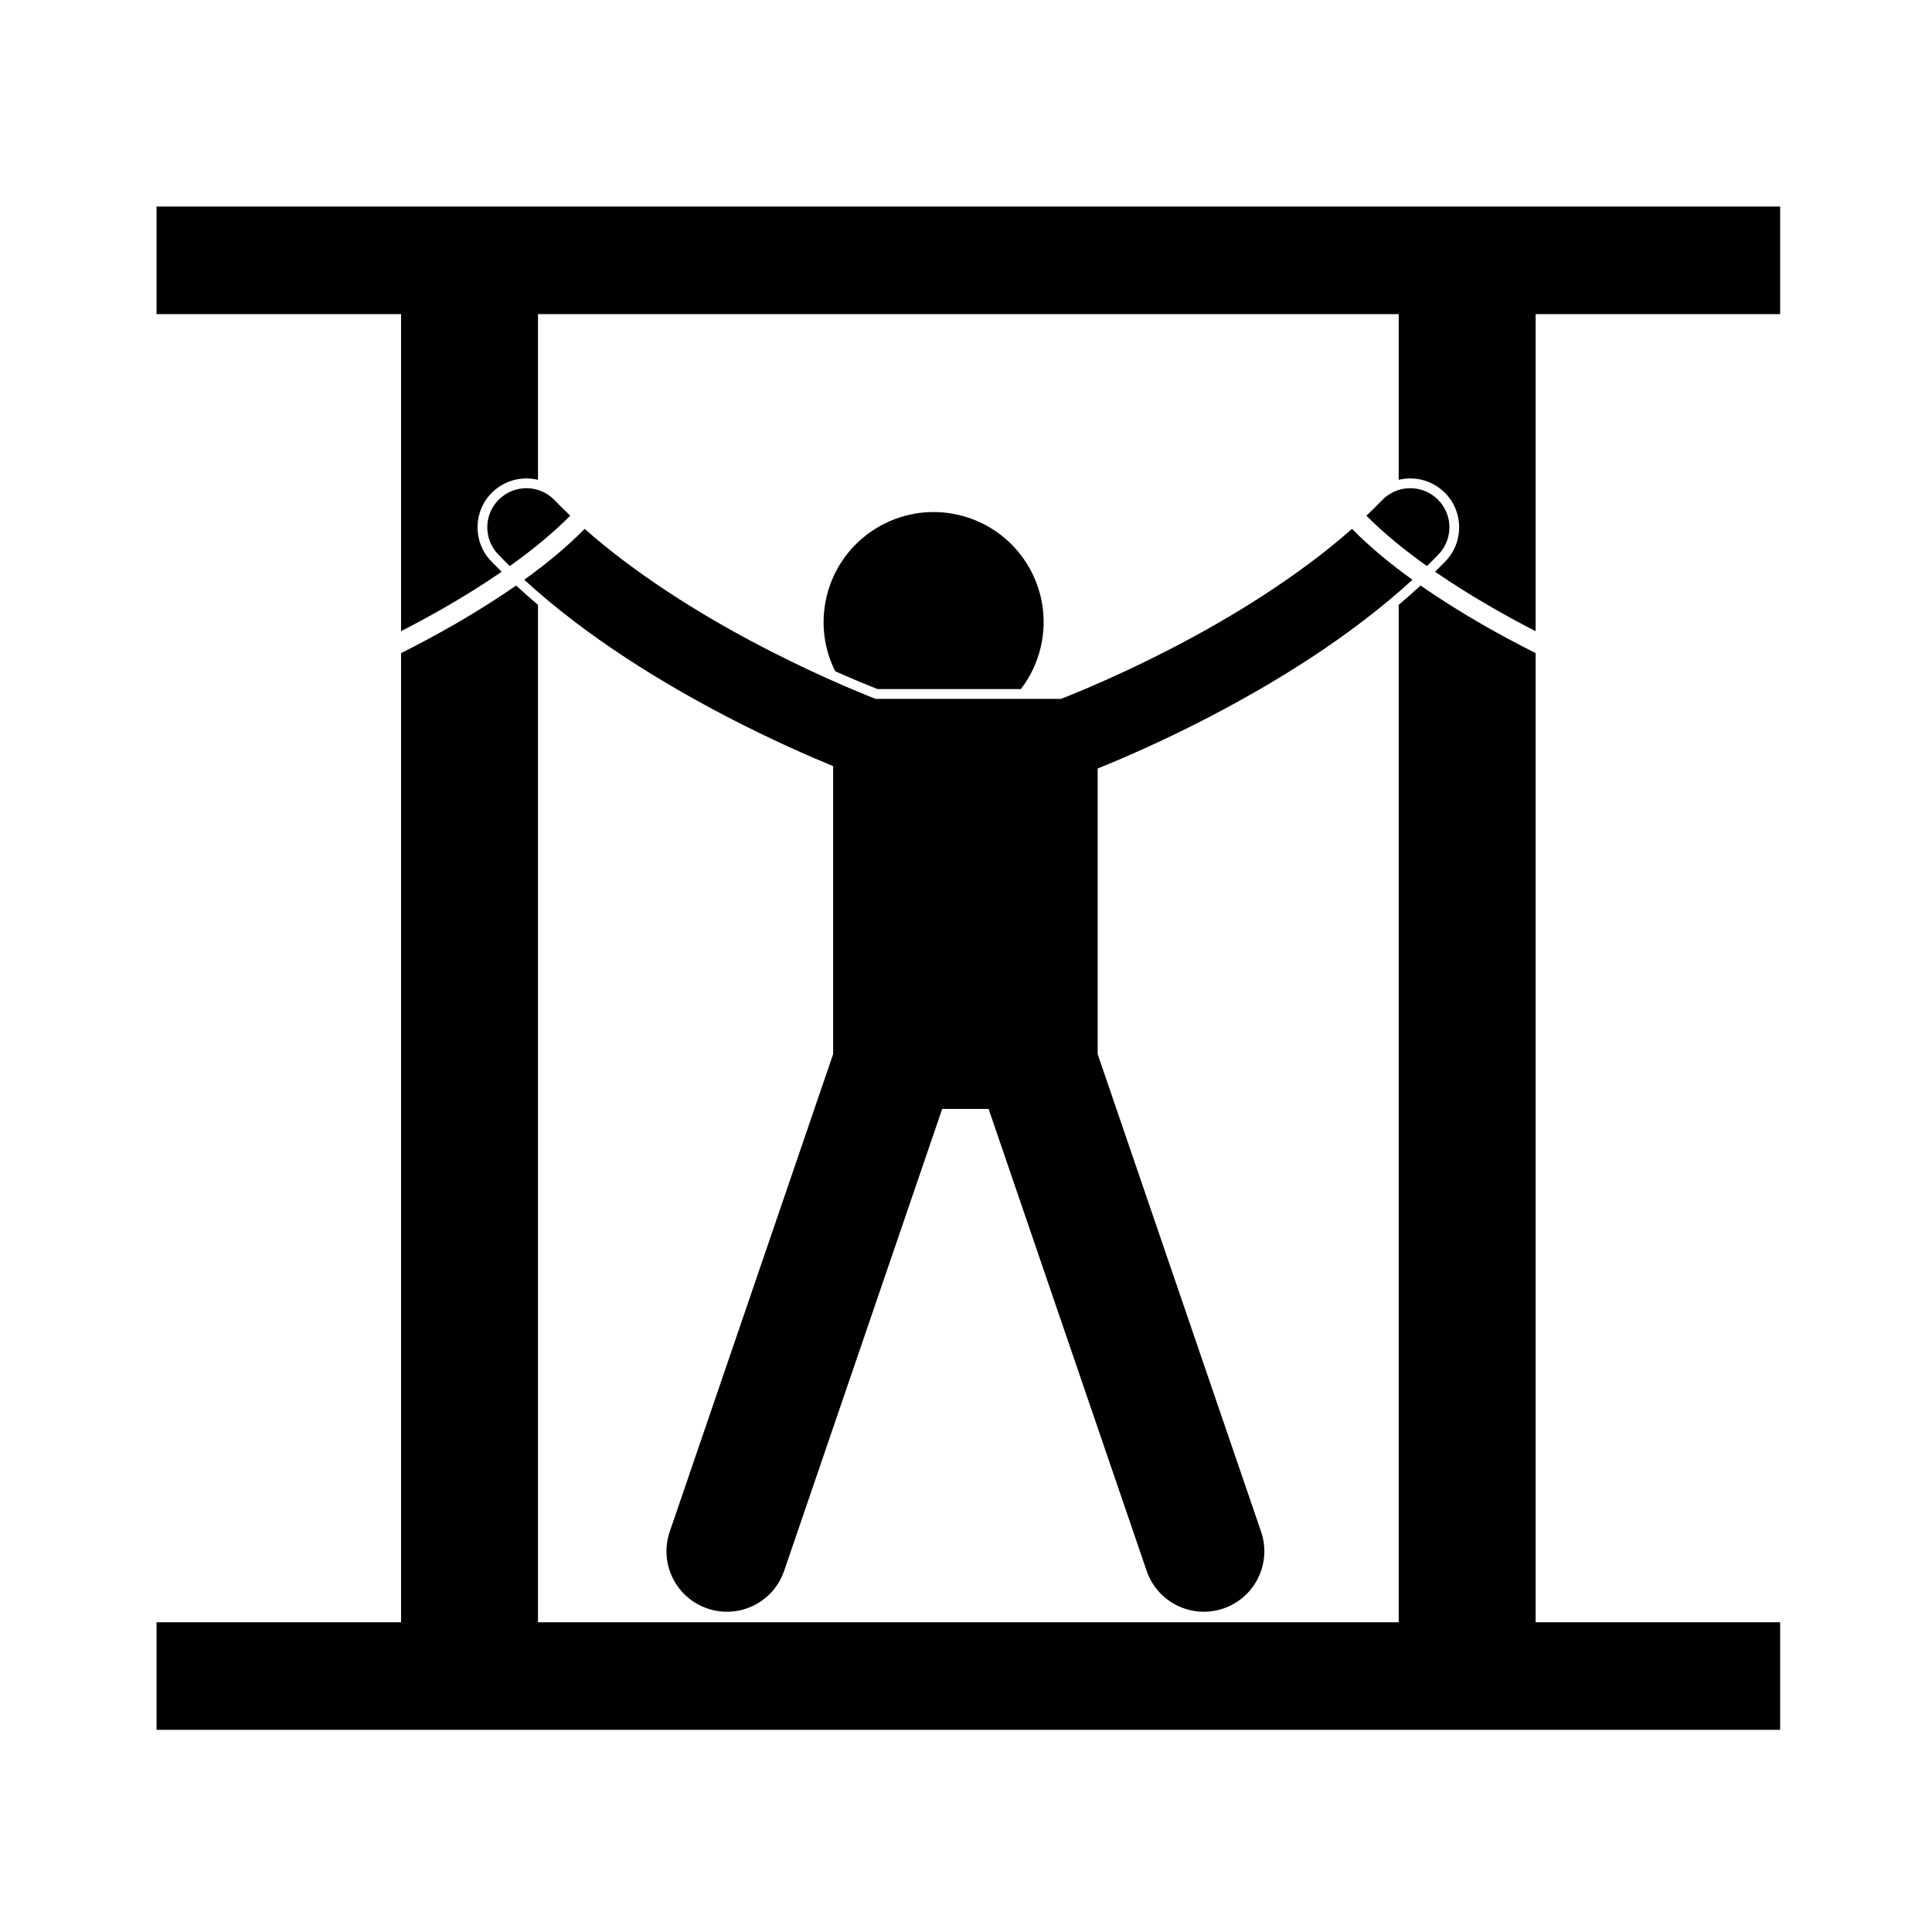 <?xml version="1.0" encoding="UTF-8" standalone="no"?>
<svg
   xmlns:dc="http://purl.org/dc/elements/1.1/"
   xmlns:cc="http://creativecommons.org/ns#"
   xmlns:rdf="http://www.w3.org/1999/02/22-rdf-syntax-ns#"
   xmlns:svg="http://www.w3.org/2000/svg"
   xmlns="http://www.w3.org/2000/svg"
   xmlns:sodipodi="http://sodipodi.sourceforge.net/DTD/sodipodi-0.dtd"
   xmlns:inkscape="http://www.inkscape.org/namespaces/inkscape"
   width="32"
   height="32"
   viewBox="0 0 32 32"
   version="1.1"
   id="svg3116"
   inkscape:version="1.0.1 (3bc2e813f5, 2020-09-07)"
   sodipodi:docname="PunchingBagSlave.svg">
  <defs
     id="defs3110" />
  <sodipodi:namedview
     id="base"
     pagecolor="#ffffff"
     bordercolor="#666666"
     borderopacity="1.0"
     inkscape:pageopacity="0.0"
     inkscape:pageshadow="2"
     inkscape:zoom="7.9195959"
     inkscape:cx="25.632074"
     inkscape:cy="6.8897001"
     inkscape:document-units="mm"
     inkscape:current-layer="layer1"
     inkscape:document-rotation="0"
     showgrid="false"
     inkscape:pagecheckerboard="true"
     units="px"
     inkscape:window-width="1267"
     inkscape:window-height="1040"
     inkscape:window-x="182"
     inkscape:window-y="0"
     inkscape:window-maximized="0" />
  <g
     inkscape:label="Layer 1"
     inkscape:groupmode="layer"
     id="layer1">
    <g
       id="g7818"
       transform="matrix(0.081,0,0,0.081,2.593,3.421)">
      <path
         inkscape:connector-curvature="0"
         d="m 70.561,74.681 c -0.727,-0.714 -1.438,-1.431 -2.133,-2.15 -3.825,-3.977 -3.705,-10.318 0.267,-14.142 1.871,-1.801 4.334,-2.796 6.934,-2.796 0.812,0 1.604,0.106 2.371,0.292 V 22 h 176 v 33.885 c 0.767,-0.186 1.559,-0.292 2.37,-0.292 2.6,0 5.061,0.995 6.934,2.796 3.972,3.826 4.091,10.168 0.27,14.141 -0.694,0.719 -1.406,1.436 -2.133,2.149 7.092,4.885 14.547,9.073 20.558,12.159 V 22 h 50 V 0 H 0 v 22 h 49.999 v 64.826 c 2.758,-1.415 5.809,-3.05 9.001,-4.887 3.77,-2.161 7.718,-4.607 11.561,-7.258 z"
         id="path7806" />
      <path
         inkscape:connector-curvature="0"
         d="m 163.999,63.06 c -12.099,-2.816 -24.193,4.709 -27.012,16.809 -1.237,5.314 -0.479,10.626 1.785,15.153 3.814,1.7 6.831,2.932 8.643,3.647 h 29.322 c 1.898,-2.468 3.315,-5.367 4.067,-8.597 2.82,-12.1 -4.707,-24.194 -16.805,-27.012 z"
         id="path7808" />
      <path
         inkscape:connector-curvature="0"
         d="m 75.187,76.315 c 13.101,12.008 28.683,21.363 41.628,28.101 9.067,4.701 16.839,8.08 21.536,10.006 v 58.889 l -33.416,97.662 c -2.209,6.461 1.238,13.49 7.697,15.699 6.459,2.211 13.49,-1.233 15.701,-7.693 l 32.321,-94.462 h 9.484 l 32.321,94.462 c 2.211,6.46 9.242,9.904 15.701,7.693 6.459,-2.209 9.906,-9.238 7.697,-15.699 l -33.415,-97.658 v -58.402 c 4.498,-1.812 12.849,-5.365 22.74,-10.494 12.945,-6.738 28.525,-16.095 41.626,-28.101 -4.443,-3.198 -8.694,-6.684 -12.355,-10.407 -11.215,9.905 -25.005,18.287 -36.641,24.303 -6.935,3.6 -13.1,6.387 -17.504,8.264 -2.199,0.937 -3.961,1.647 -5.156,2.117 -0.079,0.03 -0.148,0.058 -0.222,0.086 -0.073,-0.002 -0.145,-0.011 -0.219,-0.011 H 147.033 C 143.293,99.205 133.309,95.113 121.546,88.829 110.502,82.946 97.915,75.08 87.536,65.912 83.88,69.633 79.629,73.119 75.187,76.315 Z"
         id="path7810" />
      <path
         inkscape:connector-curvature="0"
         d="m 84.594,63.21 c -1.098,-1.042 -2.174,-2.094 -3.203,-3.166 -3.065,-3.183 -8.13,-3.277 -11.311,-0.213 -3.182,3.063 -3.277,8.128 -0.213,11.312 0.775,0.803 1.567,1.591 2.366,2.372 4.493,-3.199 8.766,-6.675 12.361,-10.305 z"
         id="path7812" />
      <path
         inkscape:connector-curvature="0"
         d="m 259.77,73.51 c 0.798,-0.78 1.589,-1.566 2.362,-2.367 3.064,-3.184 2.968,-8.247 -0.214,-11.312 -3.183,-3.065 -8.246,-2.97 -11.311,0.214 -1.032,1.075 -2.112,2.129 -3.213,3.174 3.598,3.631 7.882,7.096 12.376,10.291 z"
         id="path7814" />
      <path
         inkscape:connector-curvature="0"
         d="m 331.999,289.486 h -50 V 91.315 c -3.25,-1.631 -7.019,-3.619 -10.999,-5.907 -4.07,-2.349 -8.354,-5.006 -12.526,-7.914 -1.439,1.326 -2.926,2.645 -4.475,3.954 v 208.039 h -176 V 81.449 c -1.55,-1.31 -3.037,-2.629 -4.476,-3.956 -4.172,2.908 -8.457,5.565 -12.527,7.914 C 57.019,87.695 53.249,89.683 50,91.314 V 289.486 H 0 v 22 h 331.999 z"
         id="path7816" />
    </g>
  </g>
</svg>
